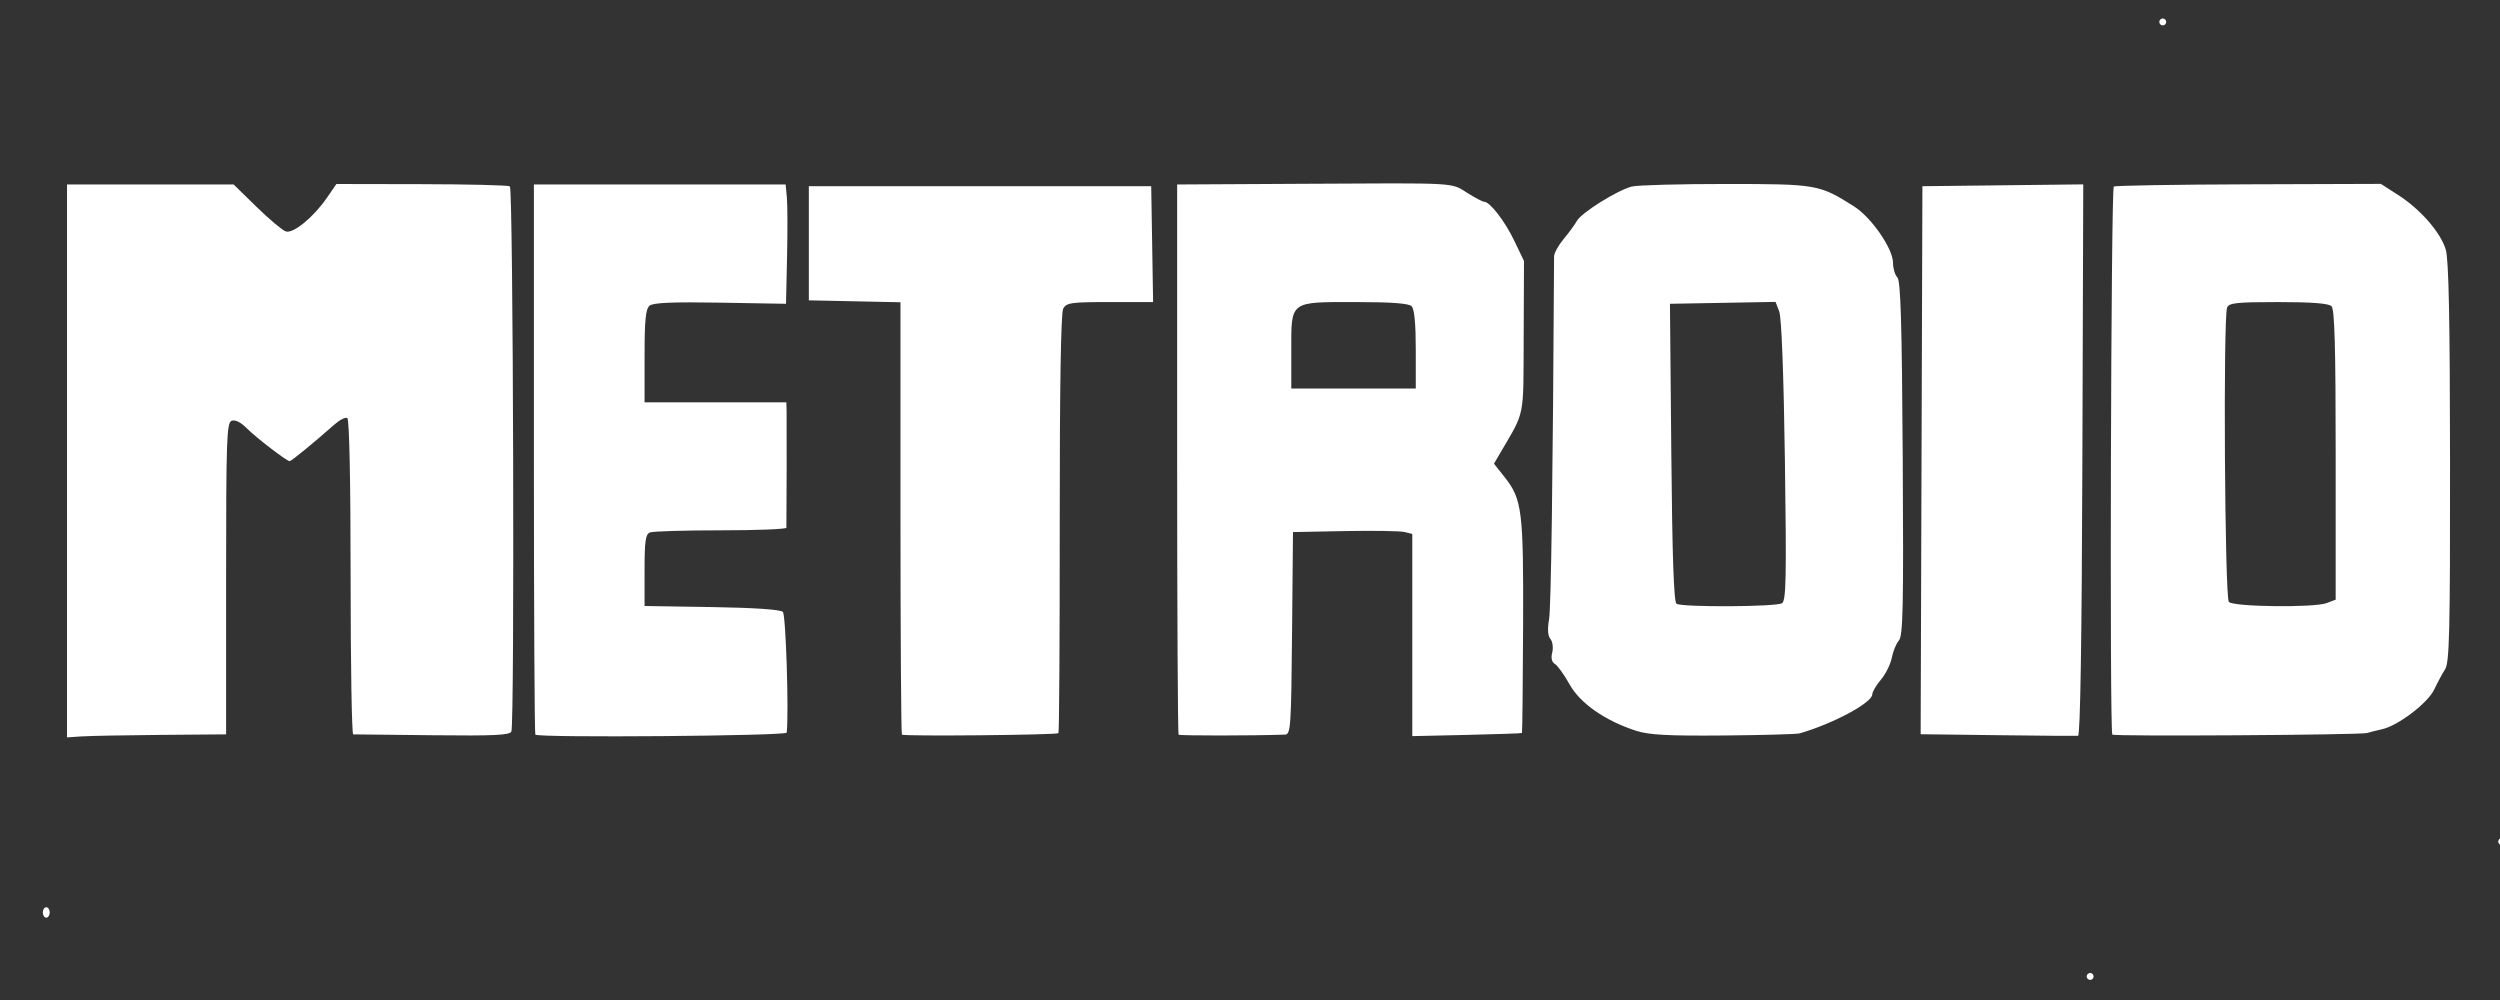 <?xml version="1.0" encoding="UTF-8" standalone="no"?>
<!-- Created with Inkscape (http://www.inkscape.org/) -->

<svg
   xmlns:dc="http://purl.org/dc/elements/1.1/"
   xmlns:cc="http://creativecommons.org/ns#"
   xmlns:rdf="http://www.w3.org/1999/02/22-rdf-syntax-ns#"
   xmlns:svg="http://www.w3.org/2000/svg"
   xmlns="http://www.w3.org/2000/svg"
   xmlns:sodipodi="http://sodipodi.sourceforge.net/DTD/sodipodi-0.dtd"
   xmlns:inkscape="http://www.inkscape.org/namespaces/inkscape"
   version="1.1"
   id="svg2"
   xml:space="preserve"
   width="500"
   height="200"
   viewBox="0 0 500 200"
   sodipodi:docname="metroid_.svg"
   inkscape:version="0.92.5 (2060ec1f9f, 2020-04-08)"><rect x="0" y="0" width="500" height="200" fill="#333333" stroke="none"/><defs
     id="defs6"><clipPath
       clipPathUnits="userSpaceOnUse"
       id="clipPath18"><path
         d="M 0,396.85 H 595.28 V 0 H 0 Z"
         id="path16"
         inkscape:connector-curvature="0" /></clipPath><clipPath
       clipPathUnits="userSpaceOnUse"
       id="clipPath34"><path
         d="m 175.135,266.175 c 0,0 -9.999,-16.667 -40.167,-28 v 0 l -4.916,-12.75 -5.334,0.083 c 0,0 -5.749,-10.584 -37.416,-24.833 v 0 h 33.083 c 0,-1 -14.388,-46.875 -33.756,-65.5 v 0 c 0,0 59.756,10.5 77.006,85.249 v 0 l 5.5,16.001 h 38 l 19.25,29.75 z"
         id="path32"
         inkscape:connector-curvature="0" /></clipPath><linearGradient
       x1="0"
       y1="0"
       x2="1"
       y2="0"
       gradientUnits="userSpaceOnUse"
       gradientTransform="matrix(91.664,158.766,158.766,-91.664,96.747,129.333)"
       spreadMethod="pad"
       id="linearGradient50"><stop
         style="stop-opacity:1;stop-color:#295da9"
         offset="0"
         id="stop40" /><stop
         style="stop-opacity:1;stop-color:#295da9"
         offset="0.005"
         id="stop42" /><stop
         style="stop-opacity:1;stop-color:#295da9"
         offset="0.336"
         id="stop44" /><stop
         style="stop-opacity:1;stop-color:#272e65"
         offset="0.796"
         id="stop46" /><stop
         style="stop-opacity:1;stop-color:#272e65"
         offset="1"
         id="stop48" /></linearGradient><clipPath
       clipPathUnits="userSpaceOnUse"
       id="clipPath60"><path
         d="M 0,396.85 H 595.28 V 0 H 0 Z"
         id="path58"
         inkscape:connector-curvature="0" /></clipPath><clipPath
       clipPathUnits="userSpaceOnUse"
       id="clipPath72"><path
         d="m 191.189,251.41 -2.814,-6.94 7.784,-0.094 -7.316,-19.037 h 8.722 l 7.315,19.131 h 7.034 l 2.721,6.94 z"
         id="path70"
         inkscape:connector-curvature="0" /></clipPath><linearGradient
       x1="0"
       y1="0"
       x2="1"
       y2="0"
       gradientUnits="userSpaceOnUse"
       gradientTransform="matrix(-1.1e-6,-26.071,-26.071,1.1e-6,201.505,251.41)"
       spreadMethod="pad"
       id="linearGradient86"><stop
         style="stop-opacity:1;stop-color:#e6342a"
         offset="0"
         id="stop78" /><stop
         style="stop-opacity:1;stop-color:#e6342a"
         offset="0.01"
         id="stop80" /><stop
         style="stop-opacity:1;stop-color:#f9b233"
         offset="0.99"
         id="stop82" /><stop
         style="stop-opacity:1;stop-color:#f9b233"
         offset="1"
         id="stop84" /></linearGradient><clipPath
       clipPathUnits="userSpaceOnUse"
       id="clipPath96"><path
         d="m 239.206,251.41 c -0.281,0 -3.844,-9.471 -3.844,-9.471 v 0 h -10.599 l 3.095,9.471 h -8.44 l -9.754,-26.071 h 8.536 l 3.749,9.66 h 10.973 l -3.562,-9.66 h 8.814 c 0,0 9.566,26.071 9.847,26.071 v 0 c 0.188,0 -3.667,0.001 -6.342,0.001 v 0 c -1.337,0 -2.38,0 -2.473,-0.001"
         id="path94"
         inkscape:connector-curvature="0" /></clipPath><linearGradient
       x1="0"
       y1="0"
       x2="1"
       y2="0"
       gradientUnits="userSpaceOnUse"
       gradientTransform="matrix(-1.1e-6,-26.072,-26.072,1.1e-6,228.846,251.411)"
       spreadMethod="pad"
       id="linearGradient110"><stop
         style="stop-opacity:1;stop-color:#e6342a"
         offset="0"
         id="stop102" /><stop
         style="stop-opacity:1;stop-color:#e6342a"
         offset="0.01"
         id="stop104" /><stop
         style="stop-opacity:1;stop-color:#f9b233"
         offset="0.99"
         id="stop106" /><stop
         style="stop-opacity:1;stop-color:#f9b233"
         offset="1"
         id="stop108" /></linearGradient><clipPath
       clipPathUnits="userSpaceOnUse"
       id="clipPath120"><path
         d="m 252.526,251.41 -9.755,-26.071 h 23.165 l 2.439,6.847 h -14.35 l 1.031,2.907 h 14.35 l 2.625,6.751 h -14.347 l 1.031,2.627 h 14.255 l 3.001,6.939 z"
         id="path118"
         inkscape:connector-curvature="0" /></clipPath><linearGradient
       x1="0"
       y1="0"
       x2="1"
       y2="0"
       gradientUnits="userSpaceOnUse"
       gradientTransform="matrix(-1.1e-6,-26.071,-26.071,1.1e-6,259.371,251.41)"
       spreadMethod="pad"
       id="linearGradient134"><stop
         style="stop-opacity:1;stop-color:#e6342a"
         offset="0"
         id="stop126" /><stop
         style="stop-opacity:1;stop-color:#e6342a"
         offset="0.01"
         id="stop128" /><stop
         style="stop-opacity:1;stop-color:#f9b233"
         offset="0.99"
         id="stop130" /><stop
         style="stop-opacity:1;stop-color:#f9b233"
         offset="1"
         id="stop132" /></linearGradient><clipPath
       clipPathUnits="userSpaceOnUse"
       id="clipPath144"><path
         d="m 309.733,251.41 -11.821,-10.502 h -1.026 l 3.751,10.502 h -8.628 l -9.847,-26.071 h 8.722 l 4.97,13.035 4.501,-13.035 h 8.816 l -4.596,14.068 13.504,12.003 z"
         id="path142"
         inkscape:connector-curvature="0" /></clipPath><linearGradient
       x1="0"
       y1="0"
       x2="1"
       y2="0"
       gradientUnits="userSpaceOnUse"
       gradientTransform="matrix(-1.1e-6,-26.071,-26.071,1.1e-6,300.121,251.41)"
       spreadMethod="pad"
       id="linearGradient158"><stop
         style="stop-opacity:1;stop-color:#e6342a"
         offset="0"
         id="stop150" /><stop
         style="stop-opacity:1;stop-color:#e6342a"
         offset="0.01"
         id="stop152" /><stop
         style="stop-opacity:1;stop-color:#f9b233"
         offset="0.99"
         id="stop154" /><stop
         style="stop-opacity:1;stop-color:#f9b233"
         offset="1"
         id="stop156" /></linearGradient><clipPath
       clipPathUnits="userSpaceOnUse"
       id="clipPath168"><path
         d="m 323.051,251.41 -9.845,-26.071 h 9.002 l 9.566,26.071 z"
         id="path166"
         inkscape:connector-curvature="0" /></clipPath><linearGradient
       x1="0"
       y1="0"
       x2="1"
       y2="0"
       gradientUnits="userSpaceOnUse"
       gradientTransform="matrix(-1.1e-6,-26.071,-26.071,1.1e-6,322.49,251.41)"
       spreadMethod="pad"
       id="linearGradient182"><stop
         style="stop-opacity:1;stop-color:#e6342a"
         offset="0"
         id="stop174" /><stop
         style="stop-opacity:1;stop-color:#e6342a"
         offset="0.01"
         id="stop176" /><stop
         style="stop-opacity:1;stop-color:#f9b233"
         offset="0.99"
         id="stop178" /><stop
         style="stop-opacity:1;stop-color:#f9b233"
         offset="1"
         id="stop180" /></linearGradient><clipPath
       clipPathUnits="userSpaceOnUse"
       id="clipPath192"><path
         d="m 360.689,251.421 c -2.012,-0.027 -3.922,-0.054 -3.965,-0.011 v 0 c -0.095,0.093 -4.877,-13.036 -4.877,-13.036 v 0 l -7.409,13.036 h -7.691 l -10.035,-26.071 h 8.629 l 5.346,13.881 8.064,-13.881 h 6.848 c 0,0 9.611,25.931 9.751,26.071 v 0 c 0.034,0.034 -0.447,0.046 -1.197,0.046 v 0 c -0.906,0 -2.205,-0.017 -3.464,-0.035"
         id="path190"
         inkscape:connector-curvature="0" /></clipPath><linearGradient
       x1="0"
       y1="0"
       x2="1"
       y2="0"
       gradientUnits="userSpaceOnUse"
       gradientTransform="matrix(-1.1e-6,-26.117,-26.117,1.1e-6,346.032,251.456)"
       spreadMethod="pad"
       id="linearGradient206"><stop
         style="stop-opacity:1;stop-color:#e6342a"
         offset="0"
         id="stop198" /><stop
         style="stop-opacity:1;stop-color:#e6342a"
         offset="0.01"
         id="stop200" /><stop
         style="stop-opacity:1;stop-color:#f9b233"
         offset="0.99"
         id="stop202" /><stop
         style="stop-opacity:1;stop-color:#f9b233"
         offset="1"
         id="stop204" /></linearGradient><clipPath
       clipPathUnits="userSpaceOnUse"
       id="clipPath216"><path
         d="m 372.73,249.739 c -1.891,-1.032 -3.723,-2.258 -5.258,-3.774 v 0 c -3.106,-3.063 -5.965,-7.91 -4.909,-12.448 v 0 c 0.541,-2.327 2.196,-4.237 4.119,-5.588 v 0 c 1.501,-1.053 3.24,-1.746 5.034,-2.102 v 0 c 4.794,-0.949 9.897,-0.488 14.759,-0.488 v 0 l 6.176,16.891 c 0,0 -9.992,-0.182 -9.931,0 v 0 c 0.06,0.181 -5.994,-6.965 -5.994,-6.965 v 0 h 4.48 l -1.211,-2.725 c -11.445,-0.787 -8.237,6.238 -8.237,6.238 v 0 c 3.27,6.783 9.206,6.056 9.206,6.056 v 0 h 8.539 l 5.929,6.616 c -0.543,-0.027 -8.169,0.006 -8.169,0.006 v 0 c -1.35,0.099 -2.595,0.142 -3.742,0.142 v 0 c -7.551,0 -10.791,-1.859 -10.791,-1.859 m 22.702,1.711 c 0.038,0.002 0.042,0.004 0.006,0.006 v 0 z"
         id="path214"
         inkscape:connector-curvature="0" /></clipPath><linearGradient
       x1="0"
       y1="0"
       x2="1"
       y2="0"
       gradientUnits="userSpaceOnUse"
       gradientTransform="matrix(-1.2e-6,-26.371,-26.371,1.2e-6,378.901,251.598)"
       spreadMethod="pad"
       id="linearGradient230"><stop
         style="stop-opacity:1;stop-color:#e6342a"
         offset="0"
         id="stop222" /><stop
         style="stop-opacity:1;stop-color:#e6342a"
         offset="0.01"
         id="stop224" /><stop
         style="stop-opacity:1;stop-color:#f9b233"
         offset="0.99"
         id="stop226" /><stop
         style="stop-opacity:1;stop-color:#f9b233"
         offset="1"
         id="stop228" /></linearGradient><clipPath
       clipPathUnits="userSpaceOnUse"
       id="clipPath240"><path
         d="m 413.146,249.066 c -8.706,-5.017 -13.081,-13.743 -9.766,-19.49 v 0 c 3.308,-5.75 13.056,-6.348 21.767,-1.331 v 0 c 8.703,5.016 13.075,13.744 9.762,19.493 v 0 c -1.802,3.131 -5.512,4.733 -9.925,4.733 v 0 c -3.69,0.001 -7.871,-1.12 -11.838,-3.405 m 0.202,-14.591 c -1.597,2.203 -0.335,5.842 2.815,8.126 v 0 c 3.154,2.285 7.006,2.35 8.602,0.146 v 0 c 1.597,-2.204 0.336,-5.843 -2.814,-8.127 v 0 c -1.614,-1.169 -3.411,-1.757 -4.995,-1.757 v 0 c -1.511,0 -2.828,0.535 -3.608,1.612"
         id="path238"
         inkscape:connector-curvature="0" /></clipPath><linearGradient
       x1="0"
       y1="0"
       x2="1"
       y2="0"
       gradientUnits="userSpaceOnUse"
       gradientTransform="matrix(-1.2e-6,-27.631,-27.631,1.2e-6,419.145,252.471)"
       spreadMethod="pad"
       id="linearGradient254"><stop
         style="stop-opacity:1;stop-color:#e6342a"
         offset="0"
         id="stop246" /><stop
         style="stop-opacity:1;stop-color:#e6342a"
         offset="0.01"
         id="stop248" /><stop
         style="stop-opacity:1;stop-color:#f9b233"
         offset="0.99"
         id="stop250" /><stop
         style="stop-opacity:1;stop-color:#f9b233"
         offset="1"
         id="stop252" /></linearGradient><clipPath
       clipPathUnits="userSpaceOnUse"
       id="clipPath264"><path
         d="m 442.66,251.599 -9.989,-25.957 h 8.994 l 3.447,9.871 h 13.844 l 2.687,6.835 h -13.552 l 0.877,2.627 h 13.902 l 2.57,6.624 z"
         id="path262"
         inkscape:connector-curvature="0" /></clipPath><linearGradient
       x1="0"
       y1="0"
       x2="1"
       y2="0"
       gradientUnits="userSpaceOnUse"
       gradientTransform="matrix(-1.1e-6,-25.957,-25.957,1.1e-6,449.056,251.599)"
       spreadMethod="pad"
       id="linearGradient278"><stop
         style="stop-opacity:1;stop-color:#e6342a"
         offset="0"
         id="stop270" /><stop
         style="stop-opacity:1;stop-color:#e6342a"
         offset="0.01"
         id="stop272" /><stop
         style="stop-opacity:1;stop-color:#f9b233"
         offset="0.99"
         id="stop274" /><stop
         style="stop-opacity:1;stop-color:#f9b233"
         offset="1"
         id="stop276" /></linearGradient><clipPath
       clipPathUnits="userSpaceOnUse"
       id="clipPath288"><path
         d="M 0,396.85 H 595.28 V 0 H 0 Z"
         id="path286"
         inkscape:connector-curvature="0" /></clipPath><clipPath
       clipPathUnits="userSpaceOnUse"
       id="clipPath332"><path
         d="m 191.189,251.41 -2.814,-6.94 7.784,-0.094 -7.316,-19.037 h 8.722 l 7.315,19.131 h 7.034 l 2.721,6.94 z"
         id="path330"
         inkscape:connector-curvature="0" /></clipPath><linearGradient
       x1="0"
       y1="0"
       x2="1"
       y2="0"
       gradientUnits="userSpaceOnUse"
       gradientTransform="matrix(-1.1e-6,-26.071,-26.071,1.1e-6,201.505,251.41)"
       spreadMethod="pad"
       id="linearGradient346"><stop
         style="stop-opacity:1;stop-color:#e6342a"
         offset="0"
         id="stop338" /><stop
         style="stop-opacity:1;stop-color:#e6342a"
         offset="0.01"
         id="stop340" /><stop
         style="stop-opacity:1;stop-color:#f9b233"
         offset="0.99"
         id="stop342" /><stop
         style="stop-opacity:1;stop-color:#f9b233"
         offset="1"
         id="stop344" /></linearGradient><clipPath
       clipPathUnits="userSpaceOnUse"
       id="clipPath356"><path
         d="m 239.206,251.41 c -0.281,0 -3.844,-9.471 -3.844,-9.471 v 0 h -10.599 l 3.095,9.471 h -8.44 l -9.754,-26.071 h 8.536 l 3.749,9.66 h 10.973 l -3.562,-9.66 h 8.814 c 0,0 9.566,26.071 9.847,26.071 v 0 c 0.188,0 -3.667,0.001 -6.342,0.001 v 0 c -1.337,0 -2.38,0 -2.473,-0.001"
         id="path354"
         inkscape:connector-curvature="0" /></clipPath><linearGradient
       x1="0"
       y1="0"
       x2="1"
       y2="0"
       gradientUnits="userSpaceOnUse"
       gradientTransform="matrix(-1.1e-6,-26.072,-26.072,1.1e-6,228.846,251.411)"
       spreadMethod="pad"
       id="linearGradient370"><stop
         style="stop-opacity:1;stop-color:#e6342a"
         offset="0"
         id="stop362" /><stop
         style="stop-opacity:1;stop-color:#e6342a"
         offset="0.01"
         id="stop364" /><stop
         style="stop-opacity:1;stop-color:#f9b233"
         offset="0.99"
         id="stop366" /><stop
         style="stop-opacity:1;stop-color:#f9b233"
         offset="1"
         id="stop368" /></linearGradient><clipPath
       clipPathUnits="userSpaceOnUse"
       id="clipPath380"><path
         d="m 252.526,251.41 -9.755,-26.071 h 23.165 l 2.439,6.847 h -14.35 l 1.031,2.907 h 14.35 l 2.625,6.751 h -14.347 l 1.031,2.627 h 14.255 l 3.001,6.939 z"
         id="path378"
         inkscape:connector-curvature="0" /></clipPath><linearGradient
       x1="0"
       y1="0"
       x2="1"
       y2="0"
       gradientUnits="userSpaceOnUse"
       gradientTransform="matrix(-1.1e-6,-26.071,-26.071,1.1e-6,259.371,251.41)"
       spreadMethod="pad"
       id="linearGradient394"><stop
         style="stop-opacity:1;stop-color:#e6342a"
         offset="0"
         id="stop386" /><stop
         style="stop-opacity:1;stop-color:#e6342a"
         offset="0.01"
         id="stop388" /><stop
         style="stop-opacity:1;stop-color:#f9b233"
         offset="0.99"
         id="stop390" /><stop
         style="stop-opacity:1;stop-color:#f9b233"
         offset="1"
         id="stop392" /></linearGradient><clipPath
       clipPathUnits="userSpaceOnUse"
       id="clipPath404"><path
         d="m 309.733,251.41 -11.821,-10.502 h -1.026 l 3.751,10.502 h -8.628 l -9.847,-26.071 h 8.722 l 4.97,13.035 4.501,-13.035 h 8.816 l -4.596,14.068 13.504,12.003 z"
         id="path402"
         inkscape:connector-curvature="0" /></clipPath><linearGradient
       x1="0"
       y1="0"
       x2="1"
       y2="0"
       gradientUnits="userSpaceOnUse"
       gradientTransform="matrix(-1.1e-6,-26.071,-26.071,1.1e-6,300.121,251.41)"
       spreadMethod="pad"
       id="linearGradient418"><stop
         style="stop-opacity:1;stop-color:#e6342a"
         offset="0"
         id="stop410" /><stop
         style="stop-opacity:1;stop-color:#e6342a"
         offset="0.01"
         id="stop412" /><stop
         style="stop-opacity:1;stop-color:#f9b233"
         offset="0.99"
         id="stop414" /><stop
         style="stop-opacity:1;stop-color:#f9b233"
         offset="1"
         id="stop416" /></linearGradient><clipPath
       clipPathUnits="userSpaceOnUse"
       id="clipPath428"><path
         d="m 323.051,251.41 -9.845,-26.071 h 9.002 l 9.566,26.071 z"
         id="path426"
         inkscape:connector-curvature="0" /></clipPath><linearGradient
       x1="0"
       y1="0"
       x2="1"
       y2="0"
       gradientUnits="userSpaceOnUse"
       gradientTransform="matrix(-1.1e-6,-26.071,-26.071,1.1e-6,322.49,251.41)"
       spreadMethod="pad"
       id="linearGradient442"><stop
         style="stop-opacity:1;stop-color:#e6342a"
         offset="0"
         id="stop434" /><stop
         style="stop-opacity:1;stop-color:#e6342a"
         offset="0.01"
         id="stop436" /><stop
         style="stop-opacity:1;stop-color:#f9b233"
         offset="0.99"
         id="stop438" /><stop
         style="stop-opacity:1;stop-color:#f9b233"
         offset="1"
         id="stop440" /></linearGradient><clipPath
       clipPathUnits="userSpaceOnUse"
       id="clipPath452"><path
         d="m 360.689,251.421 c -2.012,-0.027 -3.922,-0.054 -3.965,-0.011 v 0 c -0.095,0.093 -4.877,-13.036 -4.877,-13.036 v 0 l -7.409,13.036 h -7.691 l -10.035,-26.071 h 8.629 l 5.346,13.881 8.064,-13.881 h 6.848 c 0,0 9.611,25.931 9.751,26.071 v 0 c 0.034,0.034 -0.447,0.046 -1.197,0.046 v 0 c -0.906,0 -2.205,-0.017 -3.464,-0.035"
         id="path450"
         inkscape:connector-curvature="0" /></clipPath><linearGradient
       x1="0"
       y1="0"
       x2="1"
       y2="0"
       gradientUnits="userSpaceOnUse"
       gradientTransform="matrix(-1.1e-6,-26.117,-26.117,1.1e-6,346.032,251.456)"
       spreadMethod="pad"
       id="linearGradient466"><stop
         style="stop-opacity:1;stop-color:#e6342a"
         offset="0"
         id="stop458" /><stop
         style="stop-opacity:1;stop-color:#e6342a"
         offset="0.01"
         id="stop460" /><stop
         style="stop-opacity:1;stop-color:#f9b233"
         offset="0.99"
         id="stop462" /><stop
         style="stop-opacity:1;stop-color:#f9b233"
         offset="1"
         id="stop464" /></linearGradient><clipPath
       clipPathUnits="userSpaceOnUse"
       id="clipPath476"><path
         d="m 372.73,249.739 c -1.891,-1.032 -3.723,-2.258 -5.258,-3.774 v 0 c -3.106,-3.063 -5.965,-7.91 -4.909,-12.448 v 0 c 0.541,-2.327 2.196,-4.237 4.119,-5.588 v 0 c 1.501,-1.053 3.24,-1.746 5.034,-2.102 v 0 c 4.794,-0.949 9.897,-0.488 14.759,-0.488 v 0 l 6.176,16.891 c 0,0 -9.992,-0.182 -9.931,0 v 0 c 0.06,0.181 -5.994,-6.965 -5.994,-6.965 v 0 h 4.48 l -1.211,-2.725 c -11.445,-0.787 -8.237,6.238 -8.237,6.238 v 0 c 3.27,6.783 9.206,6.056 9.206,6.056 v 0 h 8.539 l 5.929,6.616 c -0.543,-0.027 -8.169,0.006 -8.169,0.006 v 0 c -1.35,0.099 -2.595,0.142 -3.742,0.142 v 0 c -7.551,0 -10.791,-1.859 -10.791,-1.859 m 22.702,1.711 c 0.038,0.002 0.042,0.004 0.006,0.006 v 0 z"
         id="path474"
         inkscape:connector-curvature="0" /></clipPath><linearGradient
       x1="0"
       y1="0"
       x2="1"
       y2="0"
       gradientUnits="userSpaceOnUse"
       gradientTransform="matrix(-1.2e-6,-26.371,-26.371,1.2e-6,378.901,251.598)"
       spreadMethod="pad"
       id="linearGradient490"><stop
         style="stop-opacity:1;stop-color:#e6342a"
         offset="0"
         id="stop482" /><stop
         style="stop-opacity:1;stop-color:#e6342a"
         offset="0.01"
         id="stop484" /><stop
         style="stop-opacity:1;stop-color:#f9b233"
         offset="0.99"
         id="stop486" /><stop
         style="stop-opacity:1;stop-color:#f9b233"
         offset="1"
         id="stop488" /></linearGradient><clipPath
       clipPathUnits="userSpaceOnUse"
       id="clipPath500"><path
         d="m 413.146,249.066 c -8.706,-5.017 -13.081,-13.743 -9.766,-19.49 v 0 c 3.308,-5.75 13.056,-6.348 21.767,-1.331 v 0 c 8.703,5.016 13.075,13.744 9.762,19.493 v 0 c -1.802,3.131 -5.512,4.733 -9.925,4.733 v 0 c -3.69,0.001 -7.871,-1.12 -11.838,-3.405 m 0.202,-14.591 c -1.597,2.203 -0.335,5.842 2.815,8.126 v 0 c 3.154,2.285 7.006,2.35 8.602,0.146 v 0 c 1.597,-2.204 0.336,-5.843 -2.814,-8.127 v 0 c -1.614,-1.169 -3.411,-1.757 -4.995,-1.757 v 0 c -1.511,0 -2.828,0.535 -3.608,1.612"
         id="path498"
         inkscape:connector-curvature="0" /></clipPath><linearGradient
       x1="0"
       y1="0"
       x2="1"
       y2="0"
       gradientUnits="userSpaceOnUse"
       gradientTransform="matrix(-1.2e-6,-27.631,-27.631,1.2e-6,419.145,252.471)"
       spreadMethod="pad"
       id="linearGradient514"><stop
         style="stop-opacity:1;stop-color:#e6342a"
         offset="0"
         id="stop506" /><stop
         style="stop-opacity:1;stop-color:#e6342a"
         offset="0.01"
         id="stop508" /><stop
         style="stop-opacity:1;stop-color:#f9b233"
         offset="0.99"
         id="stop510" /><stop
         style="stop-opacity:1;stop-color:#f9b233"
         offset="1"
         id="stop512" /></linearGradient><clipPath
       clipPathUnits="userSpaceOnUse"
       id="clipPath524"><path
         d="m 442.66,251.599 -9.989,-25.957 h 8.994 l 3.447,9.871 h 13.844 l 2.687,6.835 h -13.552 l 0.877,2.627 h 13.902 l 2.57,6.624 z"
         id="path522"
         inkscape:connector-curvature="0" /></clipPath><linearGradient
       x1="0"
       y1="0"
       x2="1"
       y2="0"
       gradientUnits="userSpaceOnUse"
       gradientTransform="matrix(-1.1e-6,-25.957,-25.957,1.1e-6,449.056,251.599)"
       spreadMethod="pad"
       id="linearGradient538"><stop
         style="stop-opacity:1;stop-color:#e6342a"
         offset="0"
         id="stop530" /><stop
         style="stop-opacity:1;stop-color:#e6342a"
         offset="0.01"
         id="stop532" /><stop
         style="stop-opacity:1;stop-color:#f9b233"
         offset="0.99"
         id="stop534" /><stop
         style="stop-opacity:1;stop-color:#f9b233"
         offset="1"
         id="stop536" /></linearGradient><clipPath
       clipPathUnits="userSpaceOnUse"
       id="clipPath548"><path
         d="M 0,396.85 H 595.28 V 0 H 0 Z"
         id="path546"
         inkscape:connector-curvature="0" /></clipPath><clipPath
       clipPathUnits="userSpaceOnUse"
       id="clipPath588"><path
         d="m 148.96,216.082 -22.375,-59.125 h 16.25 l 9.125,24.25 h 21 l 5.25,14.375 h -20.625 l 2.625,6.625 h 20.375 l 4.875,13.875 z"
         id="path586"
         inkscape:connector-curvature="0" /></clipPath><linearGradient
       x1="0"
       y1="0"
       x2="1"
       y2="0"
       gradientUnits="userSpaceOnUse"
       gradientTransform="matrix(-2.6e-6,-59.125,-59.125,2.6e-6,156.022,216.082)"
       spreadMethod="pad"
       id="linearGradient602"><stop
         style="stop-opacity:1;stop-color:#ea5b0b"
         offset="0"
         id="stop594" /><stop
         style="stop-opacity:1;stop-color:#fcea12"
         offset="0.486"
         id="stop596" /><stop
         style="stop-opacity:1;stop-color:#fcea12"
         offset="0.99"
         id="stop598" /><stop
         style="stop-opacity:1;stop-color:#fcea12"
         offset="1"
         id="stop600" /></linearGradient><clipPath
       clipPathUnits="userSpaceOnUse"
       id="clipPath612"><path
         d="m 194.085,216.082 -23.25,-59.125 h 16.5 l 22.875,59.125 z"
         id="path610"
         inkscape:connector-curvature="0" /></clipPath><linearGradient
       x1="0"
       y1="0"
       x2="1"
       y2="0"
       gradientUnits="userSpaceOnUse"
       gradientTransform="matrix(-2.6e-6,-59.125,-59.125,2.6e-6,190.522,216.082)"
       spreadMethod="pad"
       id="linearGradient626"><stop
         style="stop-opacity:1;stop-color:#ea5b0b"
         offset="0"
         id="stop618" /><stop
         style="stop-opacity:1;stop-color:#fcea12"
         offset="0.486"
         id="stop620" /><stop
         style="stop-opacity:1;stop-color:#fcea12"
         offset="0.99"
         id="stop622" /><stop
         style="stop-opacity:1;stop-color:#fcea12"
         offset="1"
         id="stop624" /></linearGradient><clipPath
       clipPathUnits="userSpaceOnUse"
       id="clipPath636"><path
         d="m 241.085,216.082 c -4.824,-0.195 -10.177,-1.072 -14.635,-2.97 v 0 c -6.127,-2.608 -12.083,-7.142 -15.815,-12.678 v 0 c -3.477,-5.157 -6.548,-10.403 -7.111,-16.805 v 0 c -0.247,-2.816 -0.388,-5.62 0.003,-8.43 v 0 c 0.651,-4.683 2.12,-9.931 5.647,-13.273 v 0 c 2.449,-2.317 6.604,-4.969 10.136,-4.969 v 0 h 21.326 l 13.074,34.375 -19,0.125 -11.75,-14.5 h 8.75 l -2.5,-5.75 c -6.924,-0.537 -10.308,5.512 -9.954,11.716 v 0 c 0.169,2.97 1.818,6.758 3.329,9.282 v 0 c 2.778,4.644 7.625,7.383 12.726,8.785 v 0 c 2.477,0.681 5.029,1.039 7.594,1.151 v 0 c 1.278,0.054 2.557,0.047 3.835,0.007 v 0 c 0.497,-0.015 3.6,-0.496 3.845,-0.191 v 0 c 0.007,0.01 11.375,14.125 11.375,14.125 v 0 z"
         id="path634"
         inkscape:connector-curvature="0" /></clipPath><linearGradient
       x1="0"
       y1="0"
       x2="1"
       y2="0"
       gradientUnits="userSpaceOnUse"
       gradientTransform="matrix(-2.6e-6,-59.125,-59.125,2.6e-6,232.622,216.082)"
       spreadMethod="pad"
       id="linearGradient650"><stop
         style="stop-opacity:1;stop-color:#ea5b0b"
         offset="0"
         id="stop642" /><stop
         style="stop-opacity:1;stop-color:#fcea12"
         offset="0.486"
         id="stop644" /><stop
         style="stop-opacity:1;stop-color:#fcea12"
         offset="0.99"
         id="stop646" /><stop
         style="stop-opacity:1;stop-color:#fcea12"
         offset="1"
         id="stop648" /></linearGradient><clipPath
       clipPathUnits="userSpaceOnUse"
       id="clipPath660"><path
         d="m 301.084,216.082 -8.499,-20.625 h -14.75 l 8.125,20.625 h -16.25 l -23.25,-59.125 h 16.75 l 9.5,24.5 14.25,-0.125 -8.875,-24.375 h 16.5 l 22.499,59.125 z"
         id="path658"
         inkscape:connector-curvature="0" /></clipPath><linearGradient
       x1="0"
       y1="0"
       x2="1"
       y2="0"
       gradientUnits="userSpaceOnUse"
       gradientTransform="matrix(-2.6e-6,-59.125,-59.125,2.6e-6,281.772,216.082)"
       spreadMethod="pad"
       id="linearGradient674"><stop
         style="stop-opacity:1;stop-color:#ea5b0b"
         offset="0"
         id="stop666" /><stop
         style="stop-opacity:1;stop-color:#fcea12"
         offset="0.486"
         id="stop668" /><stop
         style="stop-opacity:1;stop-color:#fcea12"
         offset="0.99"
         id="stop670" /><stop
         style="stop-opacity:1;stop-color:#fcea12"
         offset="1"
         id="stop672" /></linearGradient><clipPath
       clipPathUnits="userSpaceOnUse"
       id="clipPath684"><path
         d="m 322.959,216.082 -5.25,-13.625 h 12.375 l -17.125,-45.5 h 16.375 l 17.5,45.5 h 11.5 l 5.375,13.625 z"
         id="path682"
         inkscape:connector-curvature="0" /></clipPath><linearGradient
       x1="0"
       y1="0"
       x2="1"
       y2="0"
       gradientUnits="userSpaceOnUse"
       gradientTransform="matrix(-2.6e-6,-59.125,-59.125,2.6e-6,338.334,216.082)"
       spreadMethod="pad"
       id="linearGradient698"><stop
         style="stop-opacity:1;stop-color:#ea5b0b"
         offset="0"
         id="stop690" /><stop
         style="stop-opacity:1;stop-color:#fcea12"
         offset="0.486"
         id="stop692" /><stop
         style="stop-opacity:1;stop-color:#fcea12"
         offset="0.99"
         id="stop694" /><stop
         style="stop-opacity:1;stop-color:#fcea12"
         offset="1"
         id="stop696" /></linearGradient><clipPath
       clipPathUnits="userSpaceOnUse"
       id="clipPath708"><path
         d="m 370.604,216.082 -22.299,-59.125 h 40.726 l 4.928,14.469 h -24.293 l 4.108,9.975 h 22.181 l 5.047,14.084 h -21.83 l 2.699,7.16 h 22.533 l 5.047,13.437 z"
         id="path706"
         inkscape:connector-curvature="0" /></clipPath><linearGradient
       x1="0"
       y1="0"
       x2="1"
       y2="0"
       gradientUnits="userSpaceOnUse"
       gradientTransform="matrix(-2.6e-6,-59.125,-59.125,2.6e-6,378.878,216.082)"
       spreadMethod="pad"
       id="linearGradient722"><stop
         style="stop-opacity:1;stop-color:#ea5b0b"
         offset="0"
         id="stop714" /><stop
         style="stop-opacity:1;stop-color:#fcea12"
         offset="0.486"
         id="stop716" /><stop
         style="stop-opacity:1;stop-color:#fcea12"
         offset="0.99"
         id="stop718" /><stop
         style="stop-opacity:1;stop-color:#fcea12"
         offset="1"
         id="stop720" /></linearGradient><clipPath
       clipPathUnits="userSpaceOnUse"
       id="clipPath732"><path
         d="m 417.084,216.082 -22.25,-59.125 h 16.25 l 9.375,24.125 2.5,-24.125 h 16.125 l -1.875,25.875 c 12.375,9.875 13.375,21 13.375,21 v 0 c 1.25,11.5 -5.875,12.25 -5.875,12.25 v 0 z m 7.084,-24.875 c 0,0.001 5.916,15.166 5.916,15.166 v 0 h 3.918 c 0.594,0 1.256,-1.117 1.498,-1.518 v 0 c 0.699,-1.16 0.871,-2.404 0.611,-3.725 v 0 c -0.588,-2.97 -2.081,-5.862 -4.378,-7.862 v 0 c -0.923,-0.804 -1.975,-1.438 -3.155,-1.78 v 0 c -0.416,-0.122 -3.917,-0.284 -4.363,-0.284 v 0 c -0.031,0 -0.047,0.001 -0.047,0.003"
         id="path730"
         inkscape:connector-curvature="0" /></clipPath><linearGradient
       x1="0"
       y1="0"
       x2="1"
       y2="0"
       gradientUnits="userSpaceOnUse"
       gradientTransform="matrix(-2.6e-6,-59.125,-59.125,2.6e-6,422.783,216.082)"
       spreadMethod="pad"
       id="linearGradient746"><stop
         style="stop-opacity:1;stop-color:#ea5b0b"
         offset="0"
         id="stop738" /><stop
         style="stop-opacity:1;stop-color:#fcea12"
         offset="0.486"
         id="stop740" /><stop
         style="stop-opacity:1;stop-color:#fcea12"
         offset="0.99"
         id="stop742" /><stop
         style="stop-opacity:1;stop-color:#fcea12"
         offset="1"
         id="stop744" /></linearGradient><clipPath
       clipPathUnits="userSpaceOnUse"
       id="clipPath756"><path
         d="m 474.496,215.932 c -1.789,-0.625 -3.612,-1.411 -5.261,-2.348 v 0 c -3.093,-1.756 -6.069,-3.848 -8.342,-6.616 v 0 c -0.995,-1.209 -1.926,-2.552 -2.678,-3.928 v 0 c -1.946,-3.556 -3.424,-7.574 -2.031,-11.582 v 0 c 1.392,-4.004 4.962,-7.476 8.525,-9.626 v 0 c 0,0 7.668,-4.334 6.625,-7.125 v 0 c 0,0 -4.748,-9.792 -23.5,1.125 v 0 c 0,0 -5.998,-14.998 -6,-15 v 0 c -0.24,-0.602 7.772,-3.207 8.174,-3.31 v 0 c 6.6,-1.7 13.812,-1.44 20.23,0.884 v 0 c 4.994,1.806 9.631,4.746 13.141,8.751 v 0 c 1,1.141 1.888,2.381 2.668,3.682 v 0 c 2.523,4.205 4.381,9.526 1.883,14.184 v 0 c -2.157,4.02 -6.723,6.056 -10.379,8.452 v 0 c -2.227,1.46 -7.9,3.987 -5.443,7.533 v 0 c 0.562,0.812 1.617,1.536 2.529,1.896 v 0 c 1.023,0.404 2.246,0.674 3.351,0.687 v 0 c 1.848,0.02 3.826,-0.386 5.596,-0.884 v 0 c 0,0 5.687,-2.562 8.75,-7.5 v 0 c 0,0 5.998,16.744 6,16.75 v 0 c 0.25,0.702 -3.582,2.373 -4.072,2.607 v 0 c -3.717,1.774 -7.695,2.736 -11.694,2.736 v 0 c -2.706,10e-4 -5.42,-0.44 -8.072,-1.368"
         id="path754"
         inkscape:connector-curvature="0" /></clipPath><linearGradient
       x1="0"
       y1="0"
       x2="1"
       y2="0"
       gradientUnits="userSpaceOnUse"
       gradientTransform="matrix(-2.7e-6,-60.877,-60.877,2.7e-6,470.088,217.3)"
       spreadMethod="pad"
       id="linearGradient770"><stop
         style="stop-opacity:1;stop-color:#ea5b0b"
         offset="0"
         id="stop762" /><stop
         style="stop-opacity:1;stop-color:#fcea12"
         offset="0.486"
         id="stop764" /><stop
         style="stop-opacity:1;stop-color:#fcea12"
         offset="0.99"
         id="stop766" /><stop
         style="stop-opacity:1;stop-color:#fcea12"
         offset="1"
         id="stop768" /></linearGradient></defs><sodipodi:namedview
     pagecolor="#ffffff"
     bordercolor="#666666"
     borderopacity="1"
     objecttolerance="10"
     gridtolerance="10"
     guidetolerance="10"
     inkscape:pageopacity="0"
     inkscape:pageshadow="2"
     inkscape:window-width="1366"
     inkscape:window-height="740"
     id="namedview4"
     showgrid="false"
     inkscape:pagecheckerboard="true"
     inkscape:zoom="1.3797804"
     inkscape:cx="128.79109"
     inkscape:cy="115.90731"
     inkscape:window-x="0"
     inkscape:window-y="0"
     inkscape:window-maximized="1"
     inkscape:current-layer="g10" /><g
     id="g10"
     inkscape:groupmode="layer"
     inkscape:label="the-king-of-fighters-seeklogo.com"
     transform="matrix(1.333,0,0,-1.333,0,200)"><g
       id="g1357"
       transform="matrix(2.162,0,0,2.162,-97.676,-125.679)"
       style="fill:#ffffff"><path
         style="fill:#ffffff;stroke-width:0.24"
         d="m 70.995,45.381 c 0.058,0.173 0.247,0.362 0.42,0.42 0.18,0.06 0.27,-0.03 0.21,-0.21 -0.058,-0.173 -0.247,-0.362 -0.42,-0.42 -0.18,-0.06 -0.27,0.03 -0.21,0.21 z m 103.395,4.905 c 0,0.198 0.162,0.36 0.36,0.36 0.198,0 0.36,-0.162 0.36,-0.36 0,-0.198 -0.162,-0.36 -0.36,-0.36 -0.198,0 -0.36,0.162 -0.36,0.36 z m -87.36,0.6 c 0,0.132 0.108,0.24 0.24,0.24 0.132,0 0.24,-0.108 0.24,-0.24 0,-0.132 -0.108,-0.24 -0.24,-0.24 -0.132,0 -0.24,0.108 -0.24,0.24 z m 52.8,3.946 c 0,0.206 0.108,0.374 0.24,0.374 0.132,0 0.24,-0.102 0.24,-0.226 0,-0.124 -0.108,-0.293 -0.24,-0.374 -0.132,-0.082 -0.24,0.02 -0.24,0.226 z m 50.16,4.934 c 0,0.132 0.108,0.24 0.24,0.24 0.132,0 0.24,-0.108 0.24,-0.24 0,-0.132 -0.108,-0.24 -0.24,-0.24 -0.132,0 -0.24,0.108 -0.24,0.24 z M 48.15,64.206 c 0,0.198 0.108,0.36 0.24,0.36 0.132,0 0.24,-0.162 0.24,-0.36 0,-0.198 -0.108,-0.36 -0.24,-0.36 -0.132,0 -0.24,0.162 -0.24,0.36 z m 170.4,4.92 c 0,0.132 0.108,0.24 0.24,0.24 0.132,0 0.24,-0.108 0.24,-0.24 0,-0.132 -0.108,-0.24 -0.24,-0.24 -0.132,0 -0.24,0.108 -0.24,0.24 z M 49.83,95.541 v 19.185 h 5.781 5.781 l 1.599,-1.562 c 0.879,-0.859 1.791,-1.623 2.026,-1.698 0.518,-0.165 1.929,0.995 2.859,2.351 l 0.647,0.942 5.907,-0.011 c 3.249,-0.006 6.009,-0.073 6.133,-0.151 0.234,-0.145 0.336,-37.227 0.104,-37.832 -0.098,-0.255 -1.195,-0.308 -5.46,-0.26 -2.936,0.033 -5.418,0.06 -5.517,0.06 -0.099,1.63e-4 -0.18,4.908 -0.18,10.906 0,6.641 -0.089,10.961 -0.228,11.047 -0.126,0.078 -0.531,-0.127 -0.9,-0.454 -1.4,-1.241 -2.985,-2.539 -3.101,-2.539 -0.207,0 -2.342,1.64 -3.007,2.31 -0.395,0.398 -0.781,0.584 -1.02,0.493 C 60.91,98.196 60.87,97.063 60.87,87.374 V 76.566 l -4.5,-0.037 c -2.475,-0.02 -4.959,-0.068 -5.52,-0.105 l -1.02,-0.068 z m 32.5,-18.995 c -0.055,0.055 -0.1,8.668 -0.1,19.14 v 19.04 h 8.735 8.735 l 0.085,-0.9 c 0.047,-0.495 0.053,-2.358 0.013,-4.14 l -0.072,-3.24 -4.561,0.079 c -3.298,0.057 -4.657,-9.6e-4 -4.908,-0.209 -0.271,-0.225 -0.347,-0.99 -0.347,-3.499 v -3.211 h 4.92 4.92 l 0.017,-0.66 c 0.013,-0.509 0.002,-7.131 -0.014,-8.04 -0.002,-0.099 -2.046,-0.18 -4.543,-0.18 -2.497,0 -4.711,-0.066 -4.92,-0.146 -0.312,-0.12 -0.38,-0.586 -0.38,-2.626 v -2.48 l 4.669,-0.074 c 2.947,-0.047 4.765,-0.171 4.929,-0.335 0.206,-0.207 0.421,-6.928 0.268,-8.379 -0.024,-0.231 -17.216,-0.369 -17.445,-0.14 z m 25.44,0 c -0.055,0.055 -0.1,6.829 -0.1,15.053 V 106.552 l -3.18,0.067 -3.18,0.067 v 3.96 3.96 h 11.88 11.88 l 0.066,-4.02 0.066,-4.02 h -2.997 c -2.705,0 -3.021,-0.045 -3.243,-0.459 -0.16,-0.298 -0.244,-5.508 -0.24,-14.911 0.003,-7.949 -0.037,-14.495 -0.089,-14.547 -0.128,-0.128 -10.737,-0.229 -10.863,-0.103 z m 19.2,0 c -0.055,0.055 -0.1,8.668 -0.1,19.14 v 19.04 l 8.82,0.048 c 10.806,0.059 10.161,0.096 11.327,-0.64 0.53,-0.334 1.053,-0.608 1.163,-0.608 0.397,0 1.437,-1.349 2.091,-2.715 l 0.669,-1.395 -0.022,-5.255 c -0.024,-5.764 0.112,-5.092 -1.624,-8.064 l -0.437,-0.748 0.741,-0.936 c 1.214,-1.532 1.312,-2.331 1.28,-10.377 -0.016,-4.032 -0.052,-7.352 -0.08,-7.377 -0.028,-0.025 -1.751,-0.084 -3.83,-0.131 l -3.78,-0.085 v 7.016 7.016 l -0.54,0.133 c -0.297,0.073 -2.16,0.102 -4.14,0.065 l -3.6,-0.069 -0.064,-7.02 c -0.059,-6.471 -0.096,-7.021 -0.48,-7.035 -2.173,-0.08 -7.318,-0.083 -7.396,-0.005 z m 16.46,26.732 c 0,1.789 -0.098,2.81 -0.288,3 -0.198,0.198 -1.406,0.288 -3.881,0.288 -4.623,0 -4.471,0.115 -4.471,-3.397 v -2.603 h 4.32 4.32 z M 158.746,76.806 c -2.16,0.692 -3.909,1.908 -4.643,3.228 -0.371,0.667 -0.827,1.304 -1.014,1.415 -0.223,0.133 -0.288,0.409 -0.189,0.803 0.083,0.33 0.026,0.749 -0.125,0.932 -0.181,0.218 -0.214,0.687 -0.096,1.357 0.141,0.807 0.264,9.613 0.349,25.196 0.001,0.226 0.299,0.767 0.662,1.201 0.363,0.434 0.778,1.002 0.922,1.262 0.317,0.571 2.819,2.135 3.814,2.384 0.394,0.099 3.331,0.178 6.527,0.177 6.322,-0.002 6.474,-0.029 8.883,-1.549 1.209,-0.763 2.714,-2.939 2.714,-3.924 0,-0.389 0.135,-0.842 0.3,-1.007 0.23,-0.23 0.317,-3.152 0.374,-12.554 0.062,-10.323 0.02,-12.316 -0.267,-12.648 -0.188,-0.217 -0.409,-0.756 -0.493,-1.198 -0.083,-0.442 -0.422,-1.125 -0.753,-1.518 -0.331,-0.393 -0.601,-0.853 -0.601,-1.022 0,-0.578 -2.714,-2.036 -5.04,-2.707 -0.198,-0.057 -2.574,-0.123 -5.28,-0.146 -3.807,-0.033 -5.174,0.039 -6.044,0.318 z m 10.1,8.861 c 0.284,0.18 0.316,1.738 0.201,9.896 -0.084,5.977 -0.235,9.938 -0.393,10.349 l -0.257,0.666 -3.664,-0.066 -3.664,-0.066 0.094,-10.32 c 0.065,-7.195 0.174,-10.373 0.36,-10.496 0.38,-0.252 6.919,-0.219 7.323,0.037 z m 14.962,-9.158 -5.341,0.067 0.061,19.015 0.061,19.015 5.581,0.064 5.581,0.064 -0.061,-19.124 c -0.04,-12.53 -0.144,-19.132 -0.301,-19.146 -0.132,-0.012 -2.644,0.008 -5.581,0.045 z m 7.961,0.037 c -0.197,0.197 -0.096,37.914 0.102,38.037 0.111,0.069 4.326,0.138 9.367,0.155 l 9.165,0.03 1.197,-0.768 c 1.554,-0.997 2.951,-2.6 3.31,-3.796 0.205,-0.685 0.288,-4.823 0.295,-14.762 0.009,-11.785 -0.042,-13.892 -0.344,-14.363 -0.195,-0.303 -0.533,-0.932 -0.751,-1.396 -0.44,-0.938 -2.508,-2.515 -3.618,-2.76 -0.386,-0.085 -0.855,-0.204 -1.042,-0.263 -0.434,-0.137 -17.547,-0.246 -17.68,-0.112 z m 14.873,9.13 0.627,0.238 v 10.038 c 0,7.487 -0.073,10.111 -0.288,10.326 -0.197,0.197 -1.365,0.288 -3.694,0.288 -2.885,0 -3.429,-0.058 -3.552,-0.38 -0.28,-0.73 -0.164,-20.146 0.122,-20.432 0.342,-0.342 5.924,-0.406 6.786,-0.079 z m 18.627,5.77 c 0,0.132 0.162,0.24 0.36,0.24 0.198,0 0.36,-0.108 0.36,-0.24 0,-0.132 -0.162,-0.24 -0.36,-0.24 -0.198,0 -0.36,0.108 -0.36,0.24 z m -30.24,34.56 c 0,0.132 0.108,0.24 0.24,0.24 0.132,0 0.24,-0.108 0.24,-0.24 0,-0.132 -0.108,-0.24 -0.24,-0.24 -0.132,0 -0.24,0.108 -0.24,0.24 z m -107.353,3.753 c -0.192,0.192 0.025,0.567 0.328,0.567 0.124,0 0.226,-0.162 0.226,-0.36 0,-0.371 -0.283,-0.477 -0.553,-0.207 z m 134.713,0.207 c 0,0.22 0.116,0.361 0.258,0.314 0.142,-0.047 0.258,-0.189 0.258,-0.314 0,-0.125 -0.116,-0.267 -0.258,-0.314 -0.142,-0.047 -0.258,0.094 -0.258,0.314 z m -44.4,4.2 c 0,0.132 0.168,0.24 0.374,0.24 0.206,0 0.307,-0.108 0.226,-0.24 -0.082,-0.132 -0.25,-0.24 -0.374,-0.24 -0.124,0 -0.226,0.108 -0.226,0.24 z m 26.528,2.387 c -0.211,0.341 0.058,0.733 0.504,0.733 0.21,0 0.331,-0.169 0.286,-0.4 -0.093,-0.482 -0.573,-0.684 -0.79,-0.333 z"
         id="path1363"
         inkscape:connector-curvature="0" /><path
         style="fill:#ffffff;stroke-width:0.24"
         d="m 50.67,77.581 c -0.073,0.3 -0.102,8.645 -0.066,18.545 l 0.066,18 5.27,0.065 5.27,0.065 1.99,-1.98 1.99,-1.98 1.985,1.975 1.985,1.975 h 5.189 c 4.511,0 5.208,-0.05 5.335,-0.38 0.19,-0.496 0.19,-35.945 0,-36.441 -0.126,-0.328 -0.778,-0.38 -4.808,-0.38 -3.511,0 -4.689,0.074 -4.771,0.3 -0.06,0.165 -0.137,5.232 -0.172,11.26 -0.035,6.028 -0.141,11.037 -0.235,11.131 -0.094,0.094 -1.078,-0.653 -2.188,-1.66 -1.109,-1.007 -2.166,-1.829 -2.349,-1.828 -0.183,0.002 -1.196,0.807 -2.252,1.789 -1.056,0.982 -2.054,1.791 -2.218,1.797 -0.232,0.009 -0.311,-2.491 -0.36,-11.329 l -0.062,-11.34 -4.734,-0.065 -4.734,-0.065 z m 32.151,-0.235 c -0.063,0.165 -0.087,8.508 -0.052,18.54 l 0.062,18.24 7.904,0.063 c 6.163,0.049 7.946,-0.003 8.096,-0.24 0.332,-0.523 0.243,-6.607 -0.1,-6.829 -0.165,-0.107 -2.298,-0.248 -4.74,-0.314 l -4.44,-0.12 v -3.84 -3.84 l 4.422,-0.066 c 2.766,-0.041 4.541,-0.164 4.74,-0.329 0.454,-0.377 0.454,-6.513 0,-6.89 -0.199,-0.165 -1.974,-0.288 -4.74,-0.329 l -4.422,-0.066 v -3.36 V 84.606 l 4.422,-0.066 c 2.766,-0.041 4.541,-0.164 4.74,-0.329 0.234,-0.194 0.318,-1.079 0.318,-3.335 0,-1.689 -0.066,-3.242 -0.146,-3.451 -0.129,-0.336 -1.063,-0.38 -8.048,-0.38 -6.1,0 -7.928,0.068 -8.016,0.3 z M 108.555,77.201 c -0.091,0.091 -0.165,6.789 -0.165,14.885 v 14.72 l -2.58,0.028 c -1.419,0.016 -2.665,0.014 -2.77,-0.003 -0.104,-0.017 -0.404,0.083 -0.667,0.224 -0.446,0.239 -0.473,0.472 -0.41,3.663 l 0.067,3.408 h 11.28 11.28 l 0.066,-3.51 c 0.078,-4.146 0.416,-3.801 -3.724,-3.806 l -2.698,-0.003 -0.062,-14.82 -0.062,-14.82 -4.695,-0.065 c -2.582,-0.036 -4.769,0.009 -4.86,0.1 z m 19.148,0.138 c -0.065,0.169 -0.089,8.515 -0.055,18.547 l 0.062,18.24 8.793,0.063 8.793,0.063 1.527,-0.788 c 1.651,-0.852 2.85,-2.289 3.319,-3.975 0.342,-1.231 0.319,-9.601 -0.029,-10.627 -0.152,-0.449 -0.645,-1.377 -1.095,-2.064 l -0.818,-1.248 0.972,-1.611 c 0.534,-0.886 1.032,-1.945 1.105,-2.352 0.073,-0.408 0.102,-3.819 0.064,-7.581 l -0.07,-6.84 h -3.24 -3.24 l -0.12,7.08 -0.12,7.08 h -4.56 -4.56 l -0.12,-7.08 -0.12,-7.08 -3.185,-0.067 c -2.415,-0.051 -3.213,0.007 -3.302,0.24 z m 16.091,22.087 c 0.073,0.297 0.103,2.052 0.065,3.9 l -0.069,3.36 h -4.68 -4.68 l -0.067,-3.589 c -0.037,-1.974 -0.013,-3.729 0.052,-3.9 0.092,-0.239 1.171,-0.311 4.682,-0.311 4.532,0 4.564,0.004 4.697,0.54 z m -8.358,0.094 c -0.091,0.091 -0.166,0.31 -0.166,0.486 0,0.253 0.803,0.32 3.858,0.32 3.545,0 3.851,-0.034 3.777,-0.42 -0.072,-0.374 -0.474,-0.427 -3.692,-0.486 -1.986,-0.036 -3.686,0.009 -3.777,0.1 z m 23.192,-22.137 c -1.395,0.447 -2.52,1.185 -3.558,2.334 -1.639,1.814 -1.581,1.222 -1.572,15.964 0.007,12.516 0.035,13.386 0.459,14.345 0.581,1.314 1.881,2.606 3.461,3.439 l 1.252,0.66 h 6.12 6.12 l 1.252,-0.66 c 1.51,-0.796 2.756,-1.999 3.486,-3.366 l 0.542,-1.014 V 95.646 c 0,-13.331 -0.004,-13.448 -0.52,-14.4 -0.726,-1.34 -2.38,-2.876 -3.8,-3.529 -1.128,-0.519 -1.529,-0.555 -6.72,-0.603 -4.075,-0.038 -5.782,0.032 -6.522,0.269 z m 10.776,14.723 c 0.037,4.059 0.037,9.027 4.8e-4,11.04 l -0.066,3.66 h -4.554 -4.554 V 95.766 84.726 h 4.553 4.553 z m 9.899,-14.765 c -0.064,0.168 -0.088,8.513 -0.054,18.545 l 0.062,18.24 h 4.8 4.8 V 95.646 77.166 l -4.746,-0.065 c -3.666,-0.05 -4.772,0.004 -4.862,0.24 z m 12.962,-0.006 c -0.065,0.171 -0.091,8.519 -0.057,18.551 l 0.062,18.24 8.509,0.063 c 9.854,0.073 10.142,0.029 12.017,-1.846 1.96,-1.96 1.917,-1.578 1.896,-16.8 -0.013,-9.574 -0.098,-13.553 -0.3,-14.101 -0.528,-1.432 -1.72,-2.819 -3.056,-3.556 l -1.305,-0.72 -8.823,-0.071 c -7.056,-0.057 -8.847,-0.009 -8.942,0.24 z m 15.725,18.431 v 11.04 h -4.56 -4.56 V 95.766 84.726 h 4.56 4.56 z"
         id="path1361"
         inkscape:connector-curvature="0" /><path
         style="fill:#ffffff;stroke-width:0.24"
         d="m 51.195,77.441 c -0.091,0.091 -0.165,8.355 -0.165,18.365 v 18.2 h 4.975 4.975 l 2.105,-2.095 2.105,-2.095 2.11,2.1 2.11,2.1 4.91,-0.065 4.91,-0.065 V 95.646 77.406 h -4.44 -4.44 l -0.062,11.46 c -0.056,10.207 -0.103,11.46 -0.438,11.46 -0.206,0 -1.289,-0.837 -2.406,-1.86 -1.117,-1.023 -2.116,-1.89 -2.221,-1.926 -0.105,-0.036 -1.116,0.801 -2.249,1.86 -1.132,1.059 -2.23,1.926 -2.439,1.926 -0.342,0 -0.387,-1.181 -0.443,-11.46 L 60.03,77.406 55.695,77.341 c -2.384,-0.036 -4.409,0.009 -4.5,0.1 z m 31.866,0.142 c -0.064,0.167 -0.088,8.403 -0.054,18.303 l 0.062,18 h 7.68 7.68 l 0.067,-3.295 0.067,-3.295 -4.627,-0.065 -4.627,-0.065 v -4.2 -4.2 l 4.56,-0.12 4.56,-0.12 0.067,-3.3 0.067,-3.3 h -4.399 c -3.101,0 -4.484,-0.085 -4.687,-0.288 -0.198,-0.198 -0.288,-1.392 -0.288,-3.814 0,-2.994 0.057,-3.548 0.38,-3.672 0.209,-0.08 2.318,-0.146 4.687,-0.146 h 4.307 l -0.067,-3.3 -0.067,-3.3 -7.626,-0.063 c -5.972,-0.05 -7.651,0.002 -7.742,0.24 z m 25.938,-0.073 c -0.08,0.129 -0.14,6.696 -0.134,14.595 0.008,11.218 -0.056,14.449 -0.293,14.766 -0.252,0.337 -0.815,0.417 -3.304,0.471 l -3,0.065 v 3.24 3.24 h 11.04 11.04 v -3.24 -3.24 l -3.12,-0.12 -3.12,-0.12 -0.12,-14.88 -0.12,-14.88 -4.363,-0.065 c -2.652,-0.04 -4.419,0.026 -4.507,0.169 z m 19.237,-0.071 c -0.092,0.092 -0.167,8.362 -0.167,18.378 v 18.211 l 8.7,-0.071 8.7,-0.071 1.245,-0.656 c 1.25,-0.659 2.039,-1.504 2.861,-3.063 0.371,-0.703 0.457,-1.543 0.533,-5.16 0.108,-5.151 -0.09,-6.274 -1.432,-8.148 l -0.968,-1.352 0.586,-0.77 c 0.322,-0.423 0.845,-1.256 1.161,-1.85 0.569,-1.07 0.575,-1.145 0.575,-8.28 v -7.2 h -3 -3 l -0.064,7.113 -0.064,7.113 -0.536,0.144 c -1.079,0.289 -8.465,0.165 -8.889,-0.15 -0.36,-0.267 -0.411,-1.058 -0.466,-7.26 l -0.062,-6.96 -2.773,-0.067 c -1.525,-0.037 -2.848,0.008 -2.94,0.1 z m 15.859,25.255 c 0.045,2.693 -0.021,4.032 -0.209,4.26 -0.216,0.26 -1.221,0.332 -4.666,0.332 -2.415,0 -4.562,-0.066 -4.771,-0.146 -0.325,-0.125 -0.38,-0.721 -0.38,-4.16 0,-2.208 0.074,-4.088 0.165,-4.179 0.091,-0.091 2.332,-0.136 4.98,-0.1 l 4.815,0.065 z m -8.586,-2.848 c 0,0.149 1.36,0.24 3.6,0.24 2.24,0 3.6,-0.091 3.6,-0.24 0,-0.149 -1.36,-0.24 -3.6,-0.24 -2.24,0 -3.6,0.091 -3.6,0.24 z m 23.52,-22.187 c -2.197,0.608 -3.969,2.016 -4.819,3.827 -0.423,0.902 -0.451,1.757 -0.456,14.173 l -0.005,13.213 0.619,1.241 c 0.727,1.459 1.647,2.297 3.461,3.151 1.303,0.614 1.391,0.622 6.96,0.622 5.569,0 5.657,-0.008 6.96,-0.622 1.814,-0.854 2.734,-1.692 3.461,-3.151 l 0.619,-1.241 V 95.646 82.42 l -0.619,-1.242 c -0.686,-1.377 -1.869,-2.432 -3.622,-3.231 -1.059,-0.483 -1.593,-0.534 -6.199,-0.591 -3.928,-0.049 -5.331,0.018 -6.36,0.303 z m 10.336,6.835 c 0.449,0.24 0.464,0.619 0.464,11.232 0,8.223 -0.072,11.056 -0.288,11.272 -0.406,0.406 -9.098,0.406 -9.504,0 -0.216,-0.216 -0.288,-3.048 -0.288,-11.268 0,-10.204 0.03,-10.997 0.42,-11.225 0.561,-0.327 8.588,-0.336 9.196,-0.011 z m 10.363,-7.01 c -0.239,0.151 -0.289,3.971 -0.24,18.296 l 0.061,18.105 h 4.56 4.56 l 0.061,-17.974 c 0.045,-13.079 -0.012,-18.062 -0.209,-18.3 -0.209,-0.252 -1.205,-0.326 -4.382,-0.323 -2.261,0.002 -4.246,0.09 -4.412,0.195 z m 12.777,0.087 c -0.066,0.173 -0.092,8.414 -0.058,18.314 l 0.062,18 8.147,0.063 c 9.616,0.075 10.044,0.008 11.9,-1.848 1.935,-1.935 1.912,-1.741 1.912,-16.455 0,-14.015 -0.025,-14.297 -1.438,-16.005 -0.402,-0.487 -1.351,-1.189 -2.107,-1.56 l -1.375,-0.675 -8.462,-0.074 c -6.803,-0.06 -8.486,-0.012 -8.582,0.24 z m 15.435,6.879 c 0.246,0.156 0.324,2.483 0.374,11.096 0.035,5.994 -0.028,11.088 -0.14,11.319 -0.183,0.378 -0.656,0.42 -4.746,0.42 -4.246,0 -4.559,-0.03 -4.792,-0.464 -0.161,-0.3 -0.248,-4.241 -0.248,-11.143 0,-9.388 0.046,-10.724 0.377,-11.056 0.315,-0.315 1.079,-0.377 4.62,-0.373 2.334,0.002 4.383,0.093 4.554,0.201 z"
         id="path1359"
         inkscape:connector-curvature="0" /></g></g></svg>